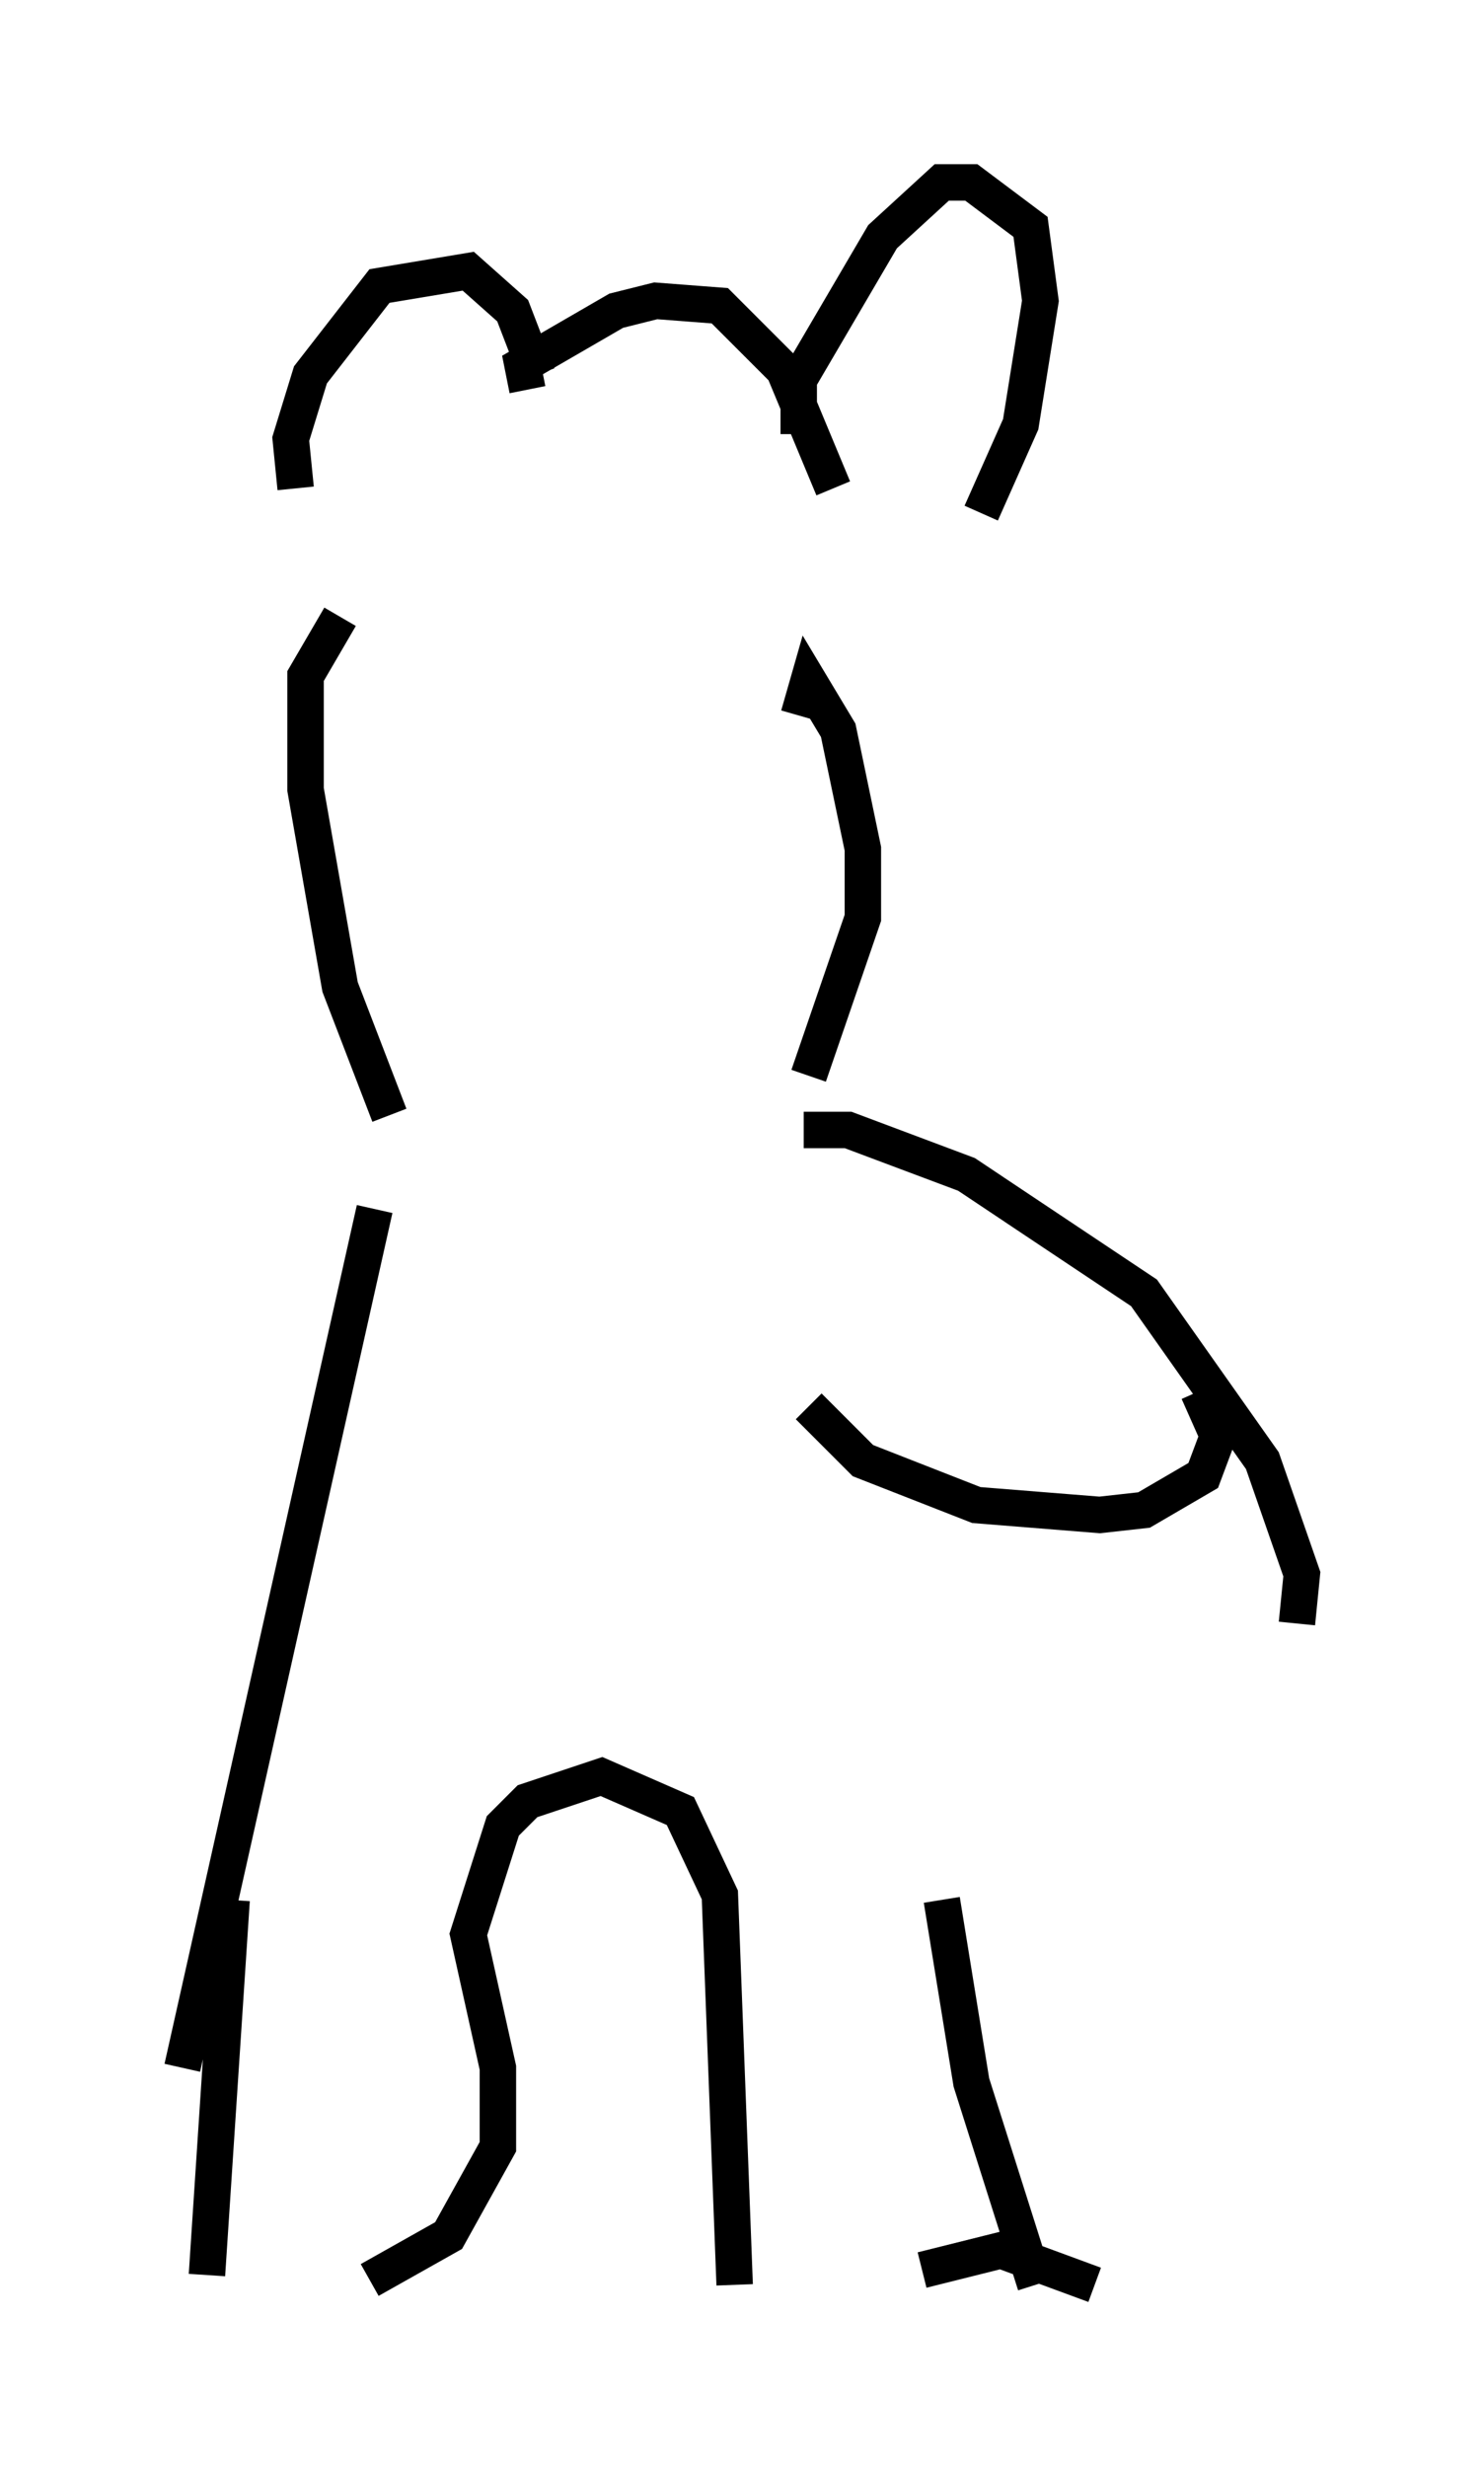 <?xml version="1.0" encoding="utf-8" ?>
<svg baseProfile="full" height="67.645" version="1.1" width="40.717" xmlns="http://www.w3.org/2000/svg" xmlns:ev="http://www.w3.org/2001/xml-events" xmlns:xlink="http://www.w3.org/1999/xlink"><defs /><rect fill="white" height="67.645" width="40.717" x="0" y="0" /><path d="M9.059, 13.525 m-0.947, -0.135 l-0.135, -1.353 0.541, -1.759 l1.894, -2.436 2.436, -0.406 l1.218, 1.083 0.677, 1.759 m-0.271, 0.406 l-0.135, -0.677 2.571, -1.488 l1.083, -0.271 1.759, 0.135 l1.759, 1.759 1.353, 3.248 m-0.947, -1.488 l0.0, -1.488 2.3, -3.924 l1.624, -1.488 0.812, 0.0 l1.624, 1.218 0.271, 2.03 l-0.541, 3.383 -1.083, 2.436 m-17.591, 2.842 l-0.947, 1.624 0.0, 3.112 l0.947, 5.413 1.353, 3.518 m11.231, -10.961 l0.271, -0.947 0.812, 1.353 l0.677, 3.248 0.0, 1.894 l-1.488, 4.33 m-11.908, 3.654 l-5.277, 23.545 m1.353, -4.601 l-0.677, 10.284 m0.135, 0.0 l0.0, 0.0 m4.33, 0.135 l2.165, -1.218 1.353, -2.436 l0.0, -2.165 -0.812, -3.654 l0.947, -2.977 0.677, -0.677 l2.03, -0.677 2.165, 0.947 l1.083, 2.3 0.406, 10.69 m5.142, -0.406 l2.165, -0.541 2.571, 0.947 m-1.624, 0.0 l-1.759, -5.548 -0.812, -5.007 m-3.789, -21.109 l1.218, 0.0 3.248, 1.218 l4.871, 3.248 3.248, 4.601 l1.083, 3.112 -0.135, 1.353 m-13.396, -5.954 l1.488, 1.488 3.112, 1.218 l3.383, 0.271 1.218, -0.135 l1.624, -0.947 0.406, -1.083 l-0.541, -1.218 " fill="none" stroke="black" stroke-width="1" /></svg>